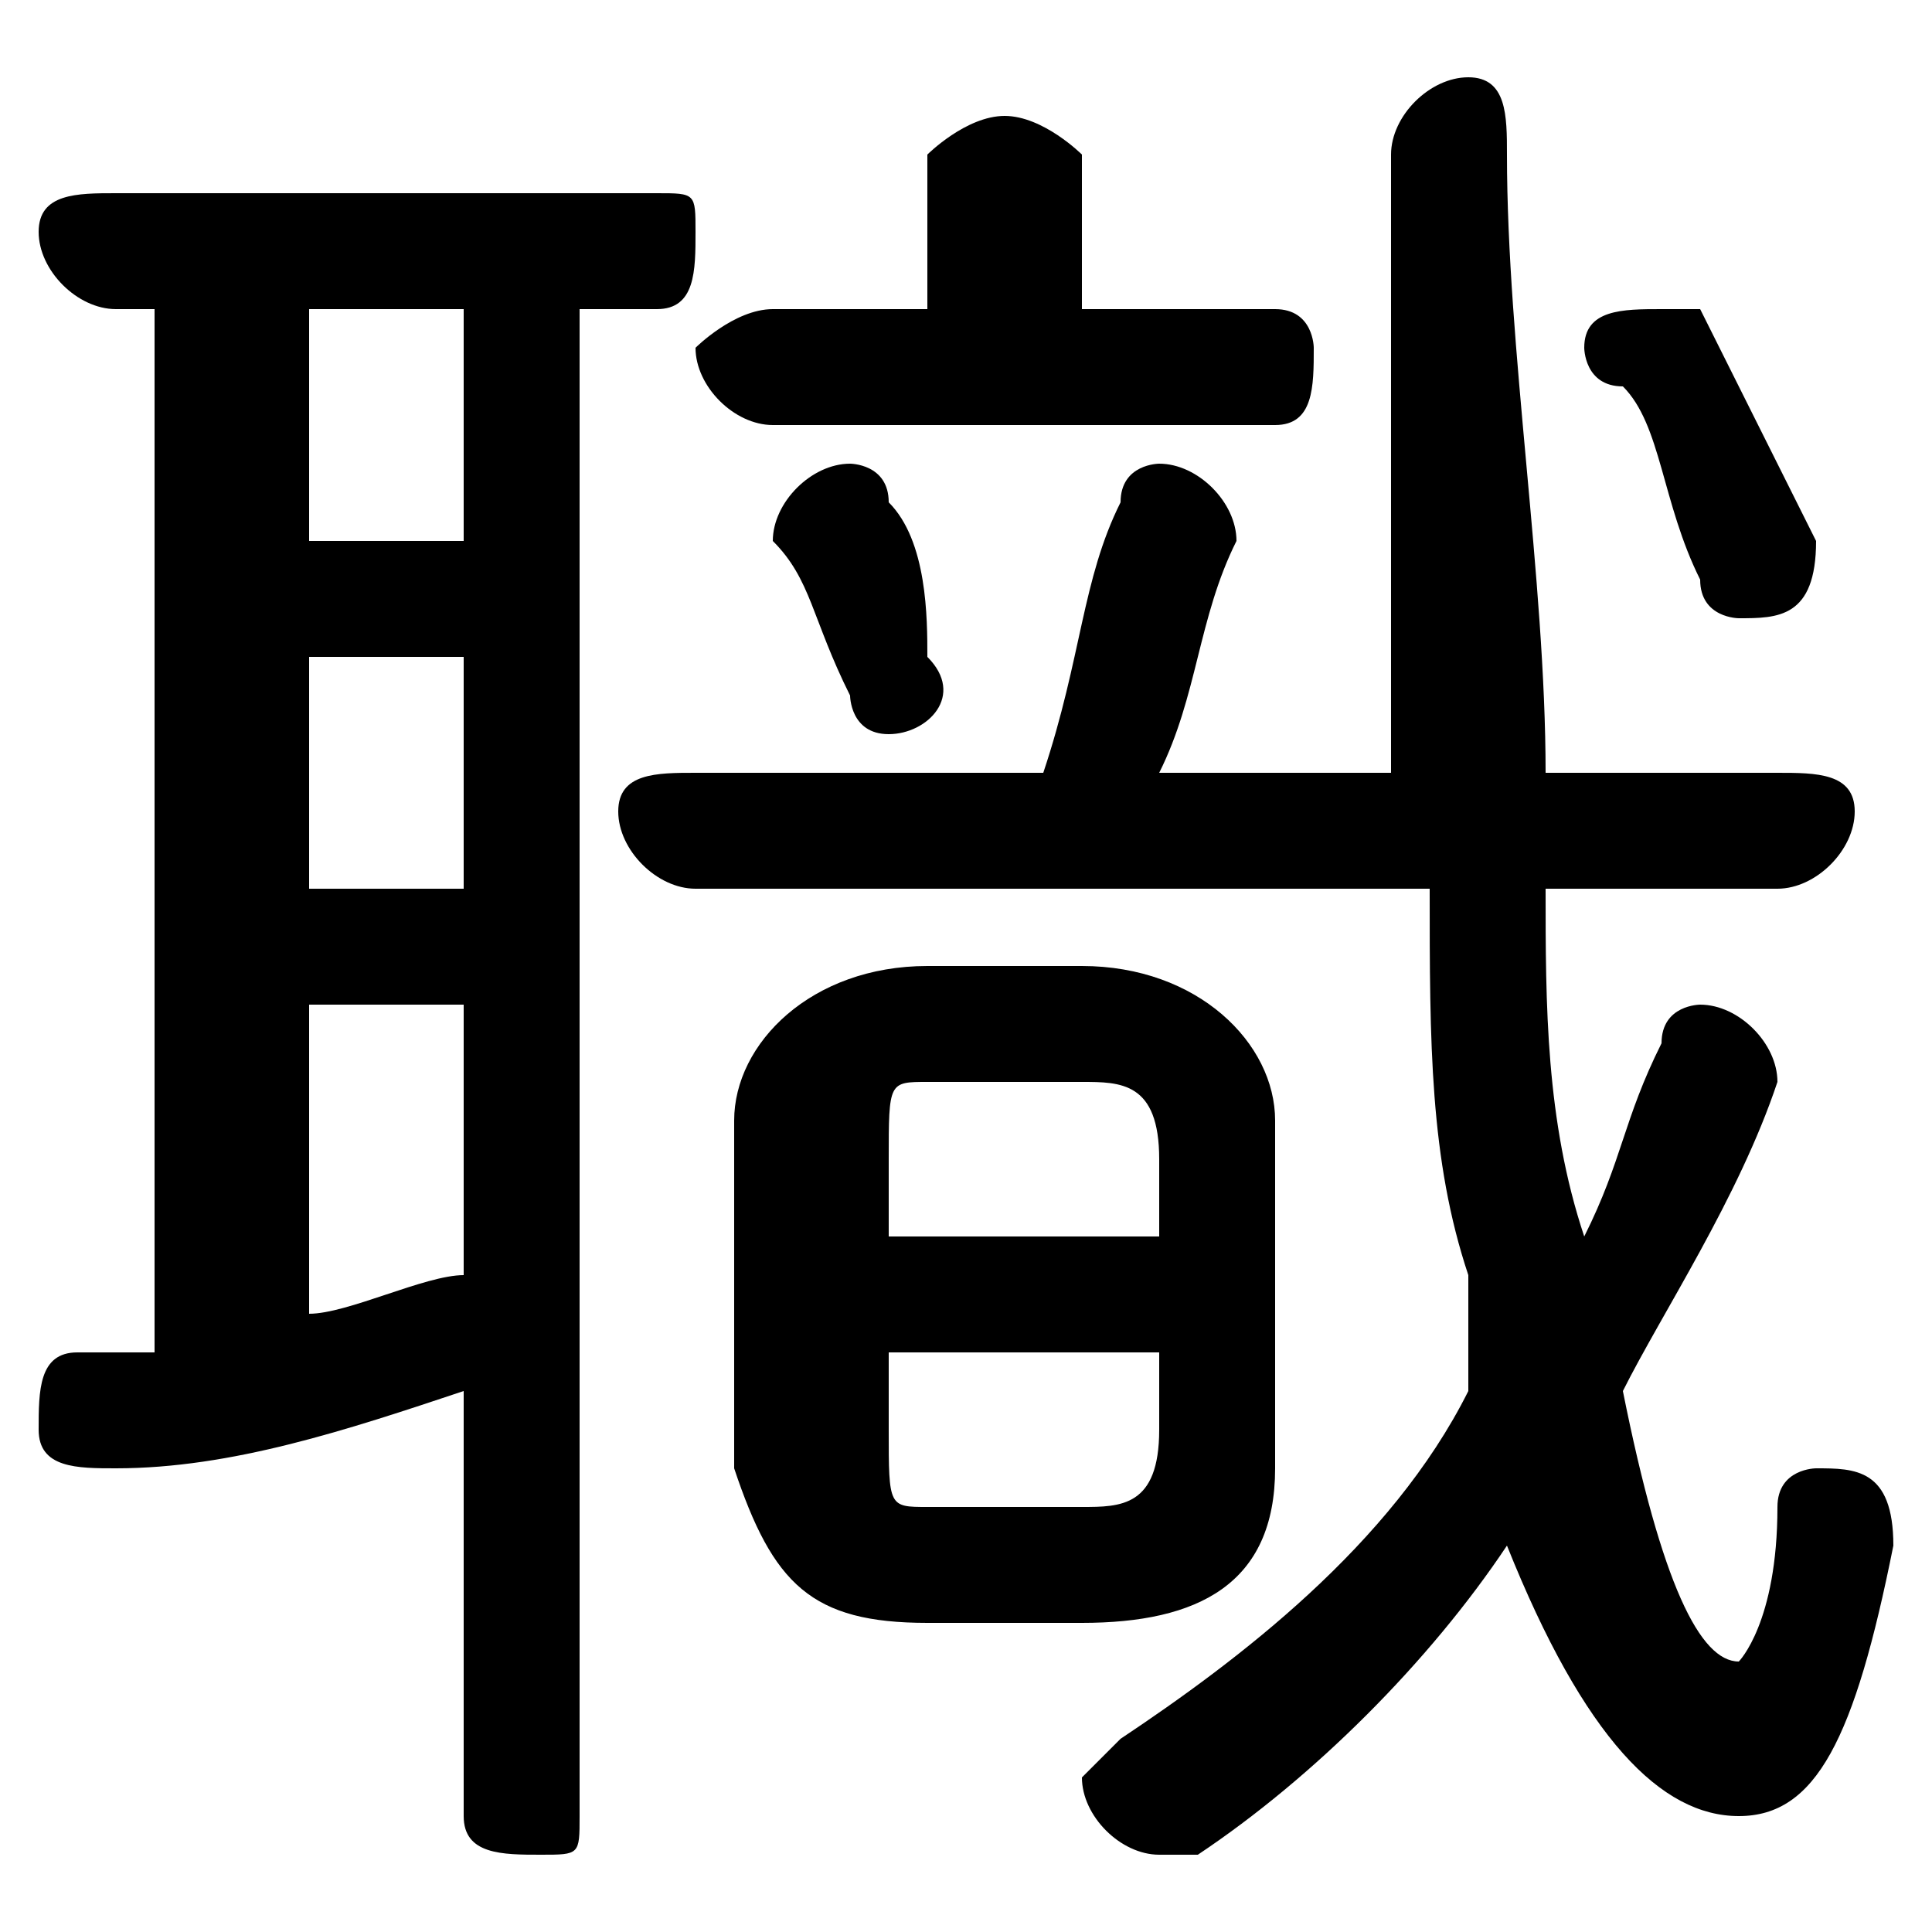 <svg xmlns="http://www.w3.org/2000/svg" viewBox="0 -44.0 50.0 50.0">
    <rect x="0" y="-44.0" width="50.0" height="50.0" fill="#808080" stroke="none"/>
    <g transform="scale(1, -1)">
        <!-- ボディの枠 -->
        <rect x="0" y="-6.0" width="50.0" height="50.0"
            stroke="white" fill="white"/>
        <!-- グリフ座標系の原点 -->
        <circle cx="0" cy="0" r="5" fill="white"/>
        <!-- グリフのアウトライン -->
        <g style="fill:black;stroke:#000000;stroke-width:0;stroke-linecap:round;stroke-linejoin:round;">
        <path d="M 28.0 2.0 C 31.0 2.0 33.0 3.0 33.0 6.0 L 33.0 15.0 C 33.0 17.0 31.0 19.0 28.0 19.0 L 24.0 19.0 C 21.0 19.0 19.0 17.0 19.0 15.0 L 19.0 6.0 C 20.0 3.0 21.0 2.0 24.0 2.0 Z M 24.0 5.0 C 23.0 5.0 23.0 5.0 23.0 7.0 L 23.0 9.0 L 30.0 9.0 L 30.0 7.0 C 30.0 5.0 29.0 5.0 28.0 5.0 Z M 30.0 12.0 L 23.0 12.0 L 23.0 14.0 C 23.0 16.0 23.0 16.0 24.0 16.0 L 28.0 16.0 C 29.0 16.0 30.0 16.0 30.0 14.0 Z M 4.0 36.0 L 4.0 9.0 C 4.0 9.0 3.0 9.0 2.0 9.0 C 1.0 9.0 1.0 8.0 1.0 7.0 C 1.0 6.0 2.0 6.0 3.0 6.0 C 6.0 6.0 9.0 7.0 12.0 8.0 L 12.0 -3.0 C 12.0 -4.0 13.0 -4.0 14.0 -4.0 C 15.0 -4.0 15.0 -4.0 15.0 -3.0 L 15.0 36.0 L 17.0 36.0 C 18.0 36.0 18.0 37.0 18.0 38.0 C 18.0 39.0 18.0 39.0 17.0 39.0 L 3.0 39.0 C 2.0 39.0 1.0 39.0 1.0 38.0 C 1.0 37.0 2.0 36.0 3.0 36.0 Z M 8.0 18.0 L 12.0 18.0 L 12.0 11.0 C 11.0 11.0 9.0 10.0 8.0 10.0 Z M 8.0 21.0 L 8.0 27.0 L 12.0 27.0 L 12.0 21.0 Z M 8.0 30.0 L 8.0 36.0 L 12.0 36.0 L 12.0 30.0 Z M 28.0 36.0 L 28.0 40.0 C 28.0 40.0 27.0 41.0 26.0 41.0 C 25.0 41.0 24.0 40.0 24.0 40.0 L 24.0 36.0 L 20.0 36.0 C 19.0 36.0 18.0 35.0 18.0 35.0 C 18.0 34.0 19.0 33.0 20.0 33.0 L 33.0 33.0 C 34.0 33.0 34.0 34.0 34.0 35.0 C 34.0 35.0 34.0 36.0 33.0 36.0 Z M 37.0 21.0 C 37.0 17.0 37.0 14.0 38.0 11.0 C 38.0 10.0 38.0 9.0 38.0 8.0 C 36.0 4.0 32.0 1.0 29.0 -1.0 C 29.0 -1.0 28.0 -2.0 28.0 -2.0 C 28.0 -3.0 29.0 -4.0 30.0 -4.0 C 30.0 -4.0 31.0 -4.0 31.0 -4.0 C 34.0 -2.0 37.0 1.0 39.0 4.0 C 41.0 -1.0 43.0 -3.0 45.0 -3.0 C 47.0 -3.0 48.0 -1.0 49.0 4.0 C 49.0 6.0 48.0 6.0 47.0 6.0 C 47.0 6.0 46.0 6.0 46.0 5.0 C 46.0 2.0 45.0 1.0 45.0 1.0 C 44.0 1.0 43.0 3.0 42.0 8.0 C 43.0 10.0 45.0 13.0 46.0 16.0 C 46.0 16.0 46.0 16.0 46.0 16.0 C 46.0 17.0 45.0 18.0 44.0 18.0 C 44.0 18.0 43.0 18.0 43.0 17.0 C 42.0 15.0 42.0 14.0 41.0 12.0 C 40.0 15.0 40.0 18.0 40.0 21.0 L 46.0 21.0 C 47.0 21.0 48.0 22.0 48.0 23.0 C 48.0 24.0 47.0 24.0 46.0 24.0 L 40.0 24.0 C 40.0 29.0 39.0 35.0 39.0 40.0 C 39.0 41.0 39.0 42.0 38.0 42.0 C 37.0 42.0 36.0 41.0 36.0 40.0 C 36.0 35.0 36.0 29.0 36.0 24.0 L 30.0 24.0 C 31.0 26.0 31.0 28.0 32.0 30.0 C 32.0 31.0 31.0 32.0 30.0 32.0 C 30.0 32.0 29.0 32.0 29.0 31.0 C 28.0 29.0 28.0 27.0 27.0 24.0 L 18.0 24.0 C 17.0 24.0 16.0 24.0 16.0 23.0 C 16.0 22.0 17.0 21.0 18.0 21.0 Z M 23.0 31.0 C 23.0 32.0 22.0 32.0 22.0 32.0 C 21.0 32.0 20.0 31.0 20.0 30.0 C 20.0 30.0 20.0 30.0 20.0 30.0 C 21.0 29.0 21.0 28.0 22.0 26.0 C 22.0 26.0 22.0 25.0 23.0 25.0 C 24.0 25.0 25.0 26.0 24.0 27.0 C 24.0 28.0 24.0 30.0 23.0 31.0 Z M 44.0 36.0 C 44.0 36.0 44.0 36.0 43.0 36.0 C 42.0 36.0 41.0 36.0 41.0 35.0 C 41.0 35.0 41.0 34.0 42.0 34.0 C 43.0 33.0 43.0 31.0 44.0 29.0 C 44.0 28.0 45.0 28.0 45.0 28.0 C 46.0 28.0 47.0 28.0 47.0 30.0 C 47.0 30.0 47.0 30.0 47.0 30.0 C 46.0 32.0 45.0 34.0 44.0 36.0 Z"/>
    </g>
    </g>
</svg>
